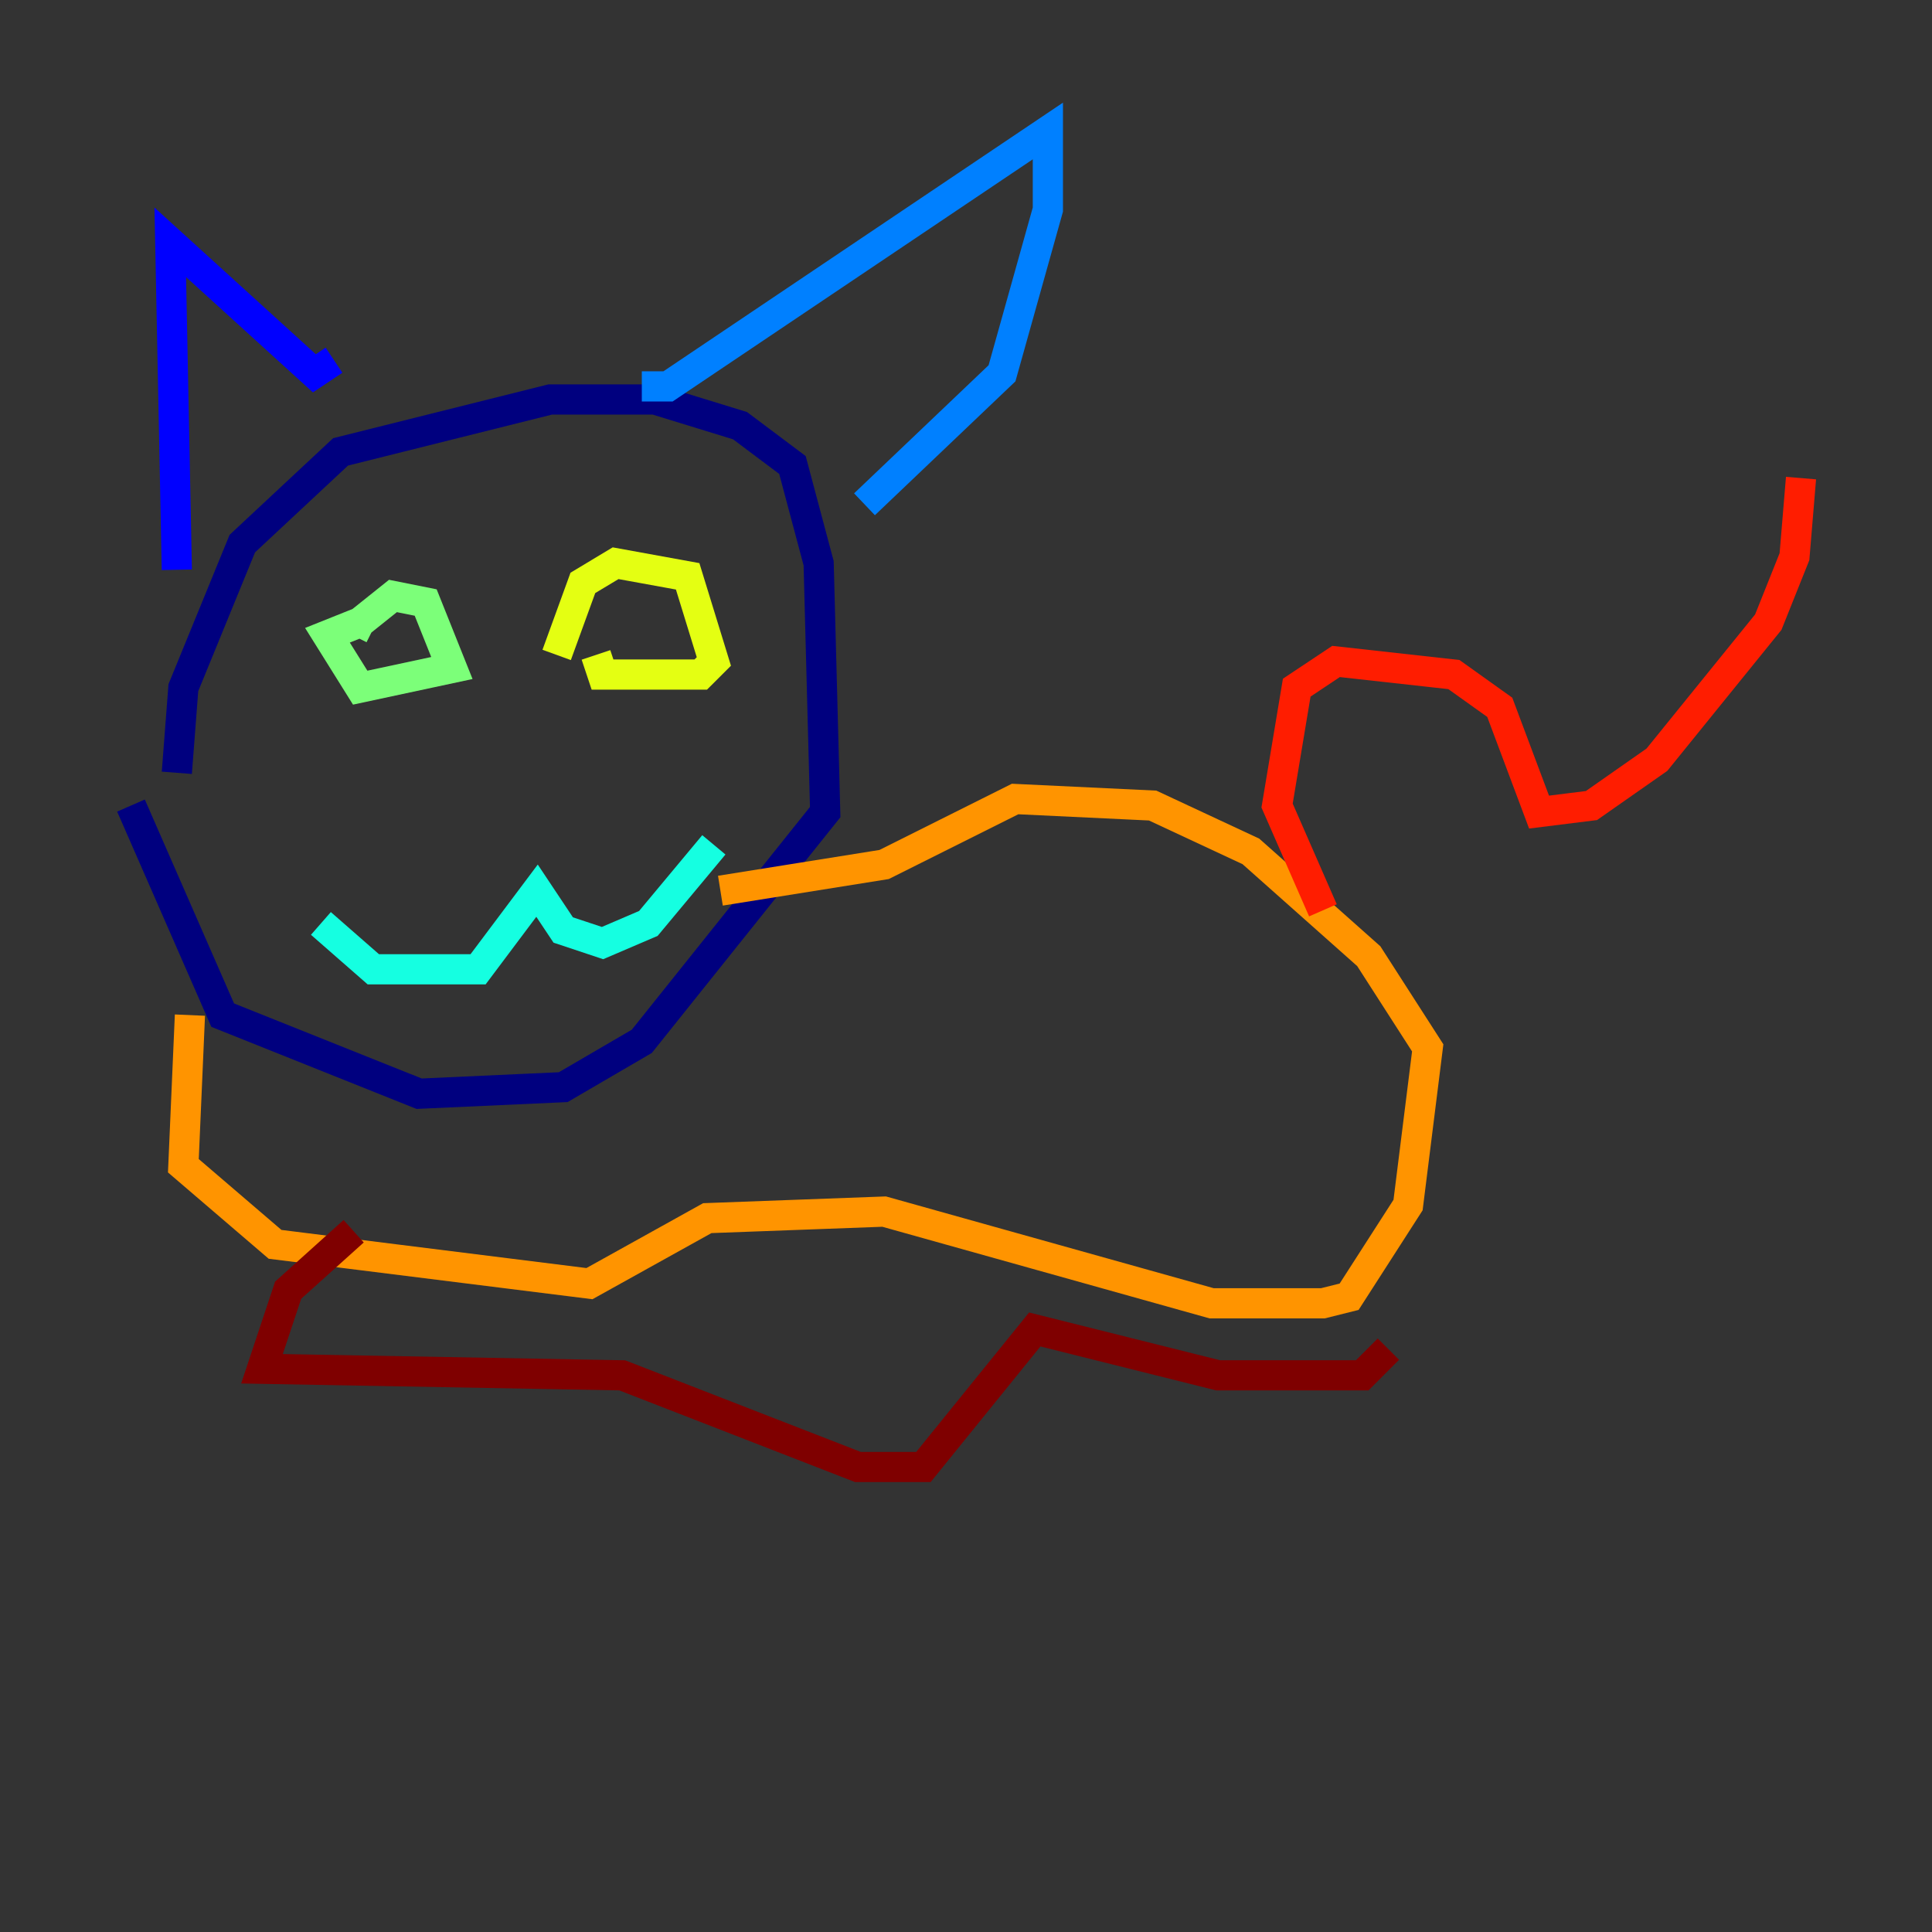 <?xml version="1.0" encoding="utf-8" ?>
<svg baseProfile="tiny" height="128" version="1.2" viewBox="0,0,128,128" width="128" xmlns="http://www.w3.org/2000/svg" xmlns:ev="http://www.w3.org/2001/xml-events" xmlns:xlink="http://www.w3.org/1999/xlink"><rect x="0" y="0" width="128" height="128" fill="#333333" stroke="none"/><defs /><polyline fill="none" points="11.715,51.2 12.149,45.559 16.054,36.014 22.563,29.939 36.447,26.468 43.39,26.468 49.031,28.203 52.502,30.807 54.237,37.315 54.671,53.803 42.522,68.99 37.315,72.027 27.77,72.461 14.752,67.254 8.678,53.37" stroke="#00007f" stroke-width="2" /><polyline fill="none" points="11.715,37.749 11.281,16.054 20.827,24.732 22.129,23.864" stroke="#0000ff" stroke-width="2" /><polyline fill="none" points="42.522,25.6 44.258,25.6 69.424,8.678 69.424,13.885 66.386,24.732 57.275,33.41" stroke="#0080ff" stroke-width="2" /><polyline fill="none" points="21.261,61.18 24.732,64.217 31.675,64.217 35.58,59.01 37.315,61.614 39.919,62.481 42.956,61.18 47.295,55.973" stroke="#15ffe1" stroke-width="2" /><polyline fill="none" points="24.732,41.654 23.864,41.22 26.034,39.485 28.203,39.919 29.939,44.258 23.864,45.559 21.695,42.088 23.864,41.22" stroke="#7cff79" stroke-width="2" /><polyline fill="none" points="36.881,43.39 38.617,38.617 40.786,37.315 45.559,38.183 47.295,43.824 46.427,44.691 39.919,44.691 39.485,43.39" stroke="#e4ff12" stroke-width="2" /><polyline fill="none" points="12.583,67.254 12.149,77.234 18.224,82.441 39.051,85.044 46.861,80.705 58.576,80.271 80.271,86.346 87.647,86.346 89.383,85.912 93.288,79.837 94.59,69.424 90.685,63.349 82.875,56.407 76.366,53.37 67.254,52.936 58.576,57.275 47.729,59.01" stroke="#ff9400" stroke-width="2" /><polyline fill="none" points="87.647,60.312 84.61,53.37 85.912,45.559 88.515,43.824 96.325,44.691 99.363,46.861 101.966,53.803 105.437,53.37 109.776,50.332 117.153,41.22 118.888,36.881 119.322,31.675" stroke="#ff1d00" stroke-width="2" /><polyline fill="none" points="23.43,81.573 19.091,85.478 17.356,90.685 41.22,91.119 56.841,97.193 61.18,97.193 68.556,88.081 80.705,91.119 90.251,91.119 91.986,89.383" stroke="#7f0000" stroke-width="2" /></svg>